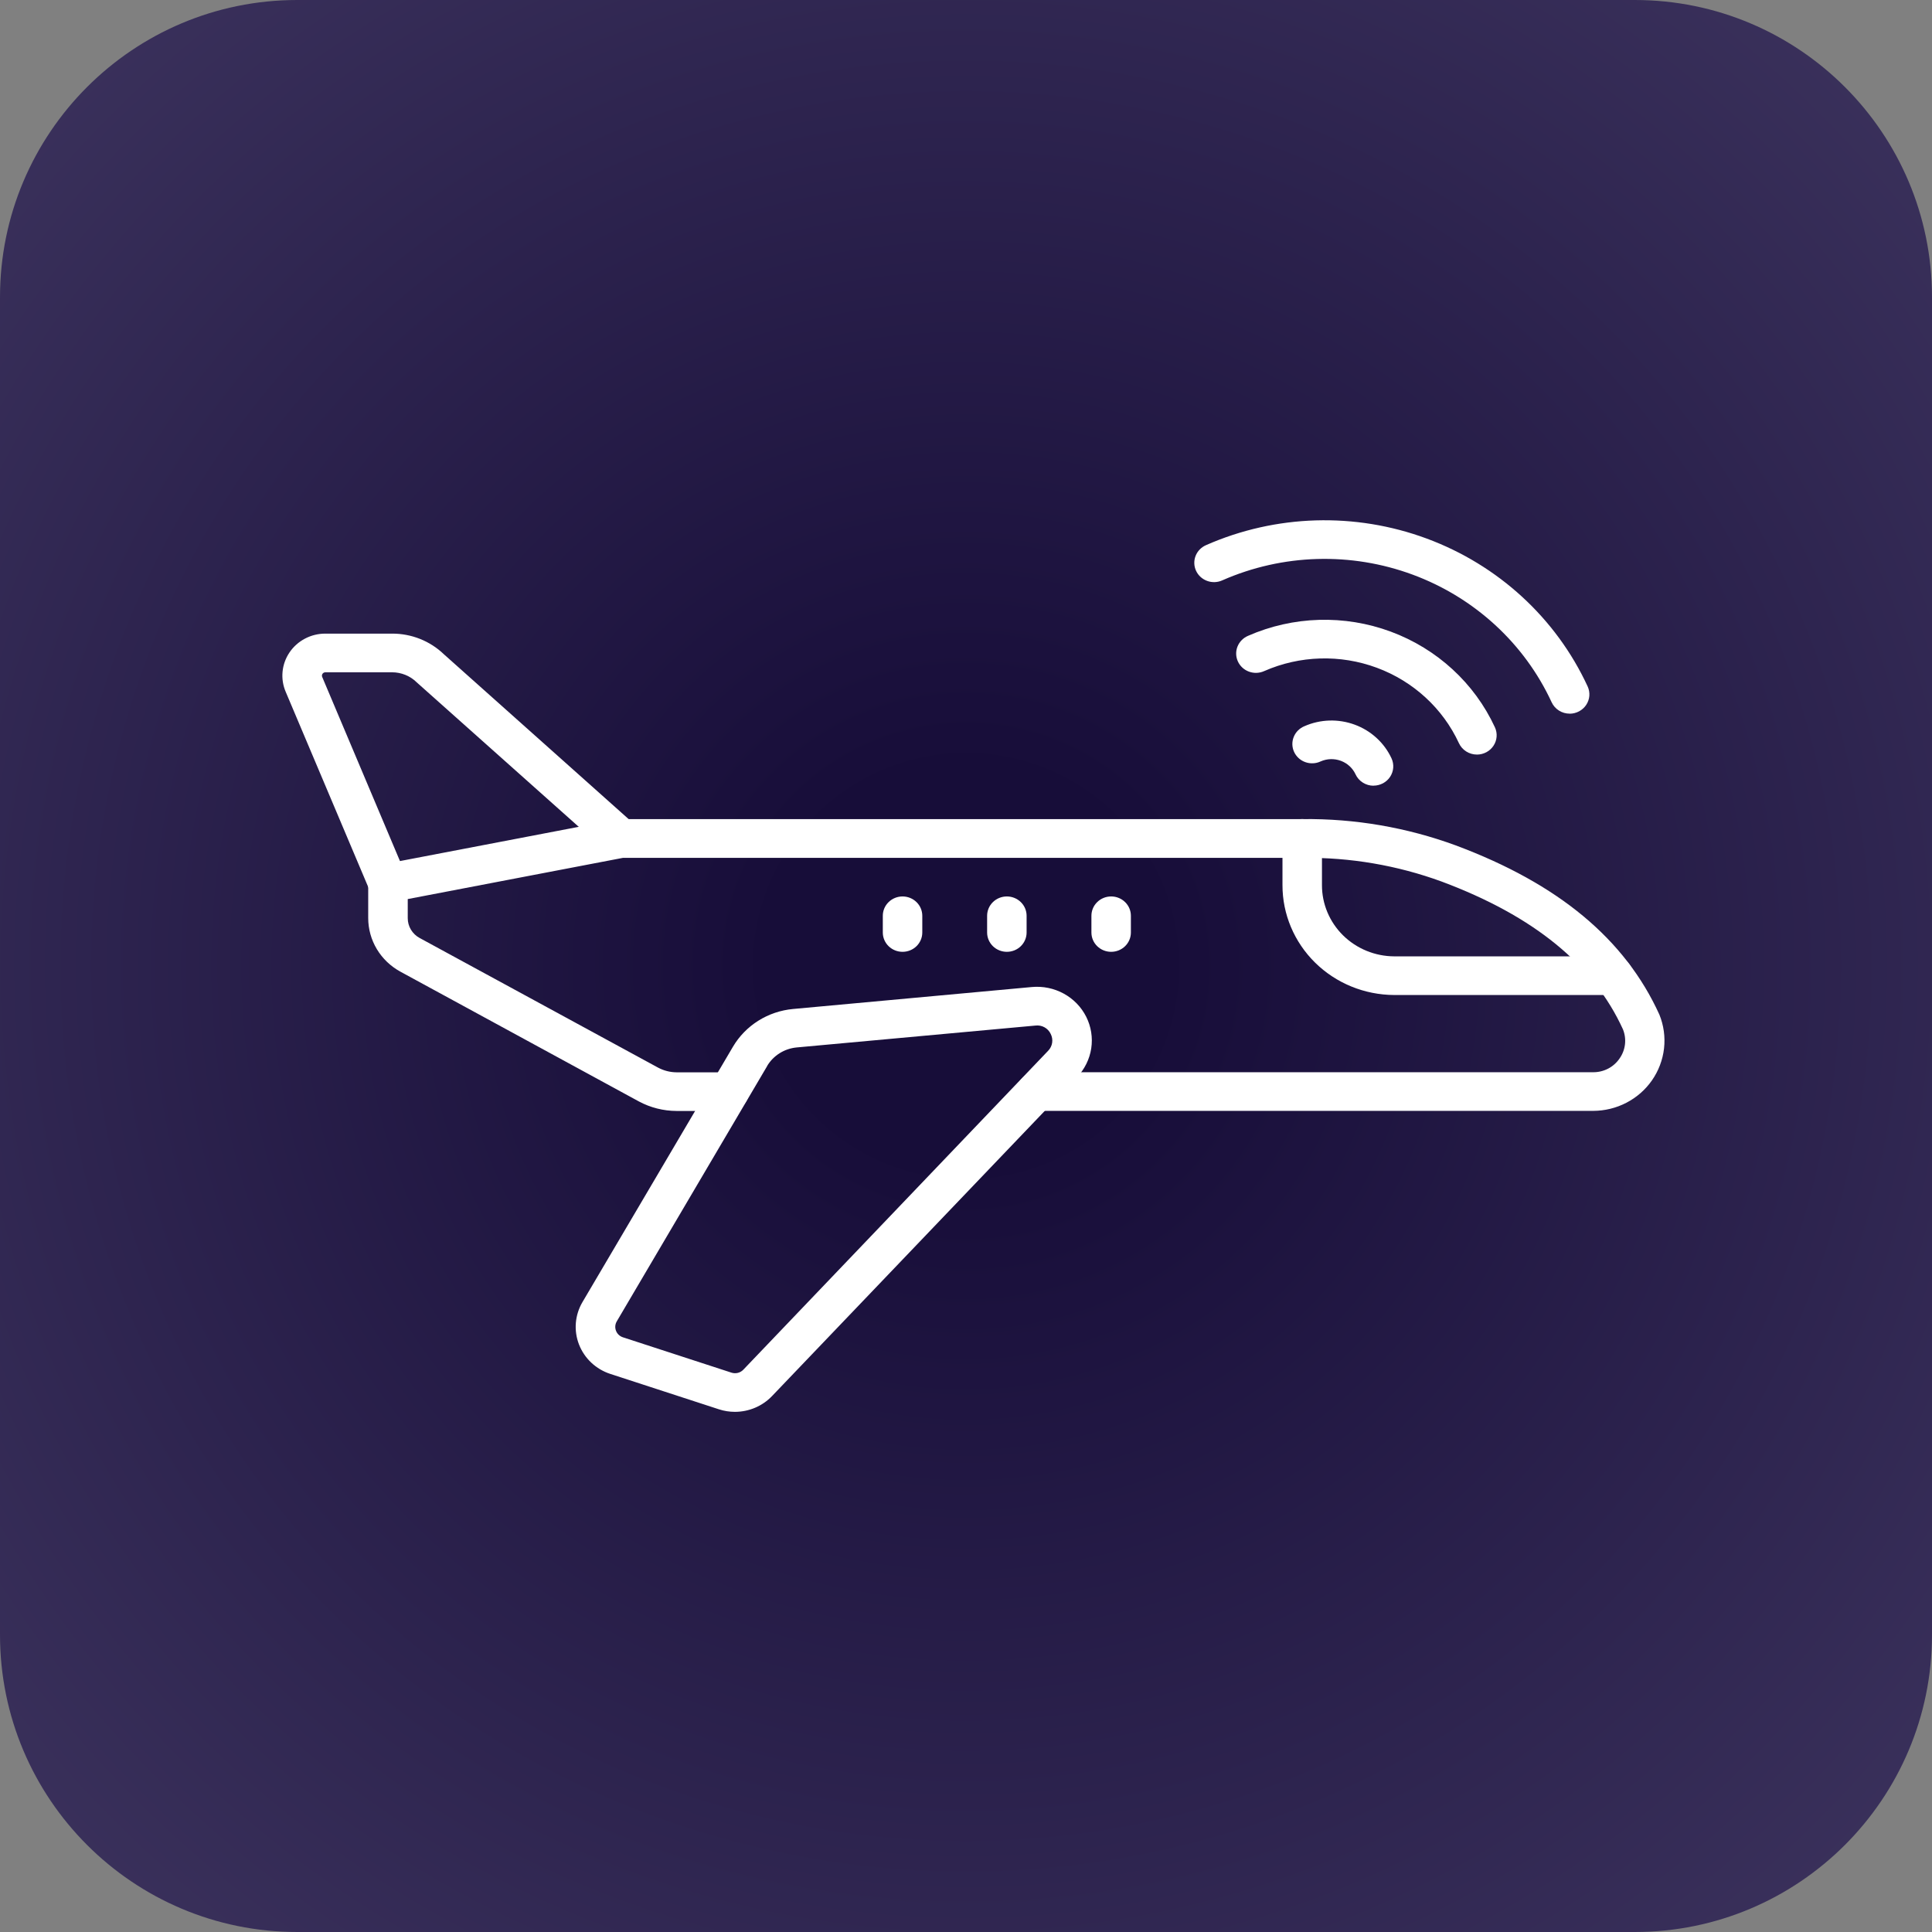 <svg width="130" height="130" viewBox="0 0 130 130" fill="none" xmlns="http://www.w3.org/2000/svg">
<rect x="0" y="0" width="130" height="130" fill="#808080" stroke="none"/>
<path d="M0 20C0 8.954 8.954 0 20 0H110C121.046 0 130 8.954 130 20V110C130 121.046 121.046 130 110 130H20C8.954 130 0 121.046 0 110V20Z" fill="url(#paint0_radial_671_1086)"/>
<path d="M107.202 74.748H69.743C69.39 74.748 69.053 74.611 68.803 74.367C68.554 74.123 68.414 73.792 68.414 73.448C68.414 73.103 68.554 72.772 68.803 72.528C69.053 72.285 69.39 72.148 69.743 72.148H107.202C107.55 72.15 107.893 72.068 108.201 71.909C108.509 71.75 108.772 71.519 108.967 71.237C109.17 70.954 109.298 70.626 109.34 70.282C109.382 69.939 109.336 69.59 109.208 69.268C107.224 64.918 103.228 61.643 97.008 59.319C94.019 58.225 90.848 57.684 87.657 57.723H41.919L27.436 60.496V61.782C27.436 62.053 27.509 62.32 27.65 62.554C27.79 62.788 27.991 62.981 28.233 63.113L44.279 71.837C44.66 72.041 45.088 72.15 45.523 72.154H49.061C49.414 72.154 49.752 72.291 50.001 72.535C50.25 72.779 50.39 73.11 50.39 73.454C50.39 73.799 50.25 74.13 50.001 74.374C49.752 74.617 49.414 74.754 49.061 74.754H45.523C44.638 74.751 43.768 74.531 42.992 74.115L26.944 65.382C26.287 65.024 25.739 64.501 25.358 63.867C24.977 63.233 24.776 62.511 24.776 61.775V59.419C24.776 59.117 24.884 58.825 25.079 58.593C25.276 58.36 25.548 58.201 25.85 58.143L41.535 55.139C41.619 55.123 41.705 55.115 41.791 55.115H87.65C91.167 55.075 94.662 55.676 97.955 56.885C104.866 59.466 109.343 63.189 111.654 68.266C111.949 68.989 112.057 69.773 111.969 70.547C111.881 71.321 111.599 72.062 111.15 72.705C110.71 73.333 110.121 73.847 109.433 74.203C108.746 74.559 107.98 74.746 107.202 74.748Z" fill="white"/>
<path d="M49.453 95C49.089 95 48.727 94.943 48.381 94.831L41.073 92.45C40.592 92.294 40.154 92.035 39.788 91.692C39.423 91.349 39.14 90.931 38.96 90.468C38.78 90.005 38.708 89.508 38.748 89.015C38.789 88.521 38.941 88.042 39.194 87.613L49.318 70.434C49.736 69.724 50.322 69.124 51.027 68.681C51.731 68.239 52.533 67.969 53.367 67.892L69.43 66.415C70.176 66.346 70.925 66.501 71.579 66.859C72.233 67.217 72.76 67.761 73.09 68.419C73.42 69.078 73.537 69.819 73.427 70.544C73.316 71.269 72.983 71.944 72.471 72.479L51.953 93.933C51.633 94.269 51.247 94.537 50.817 94.72C50.387 94.904 49.924 94.999 49.455 95H49.453ZM51.62 71.734L41.5 88.913C41.444 89.008 41.411 89.114 41.402 89.223C41.393 89.332 41.409 89.442 41.449 89.544C41.488 89.647 41.55 89.74 41.631 89.816C41.712 89.892 41.809 89.949 41.915 89.984L49.223 92.364C49.36 92.407 49.507 92.412 49.647 92.378C49.787 92.343 49.914 92.27 50.013 92.168L70.525 70.706C70.671 70.557 70.766 70.368 70.797 70.164C70.828 69.96 70.793 69.752 70.698 69.568C70.61 69.38 70.464 69.224 70.279 69.123C70.095 69.022 69.883 68.982 69.673 69.008L53.609 70.48C53.198 70.518 52.804 70.652 52.457 70.87C52.11 71.088 51.822 71.383 51.615 71.732L51.62 71.734Z" fill="white"/>
<path d="M26.103 60.72C25.84 60.721 25.583 60.644 25.364 60.501C25.145 60.358 24.975 60.155 24.874 59.917L19.227 46.558C19.042 46.128 18.968 45.661 19.013 45.197C19.057 44.734 19.218 44.288 19.481 43.9C19.744 43.511 20.101 43.193 20.52 42.972C20.939 42.751 21.407 42.636 21.883 42.635H26.388C27.689 42.632 28.939 43.13 29.867 44.023L42.679 55.454C42.921 55.69 43.06 56.008 43.069 56.343C43.077 56.677 42.954 57.001 42.724 57.248C42.494 57.496 42.176 57.647 41.836 57.671C41.495 57.695 41.158 57.589 40.895 57.376L28.04 45.914C27.823 45.699 27.564 45.529 27.28 45.413C26.995 45.297 26.689 45.237 26.381 45.237H21.896C21.857 45.237 21.819 45.246 21.785 45.264C21.751 45.281 21.723 45.307 21.701 45.338C21.68 45.369 21.667 45.405 21.663 45.443C21.66 45.48 21.666 45.518 21.681 45.553L27.329 58.925C27.413 59.123 27.445 59.337 27.424 59.55C27.403 59.763 27.328 59.967 27.207 60.145C27.086 60.322 26.922 60.468 26.729 60.569C26.537 60.67 26.322 60.723 26.103 60.723V60.72Z" fill="white"/>
<path d="M108.57 66.952H93.817C91.818 66.945 89.903 66.163 88.493 64.776C87.083 63.389 86.292 61.512 86.295 59.556V56.413C86.295 56.069 86.435 55.738 86.684 55.494C86.933 55.25 87.271 55.113 87.623 55.113C87.976 55.113 88.314 55.25 88.563 55.494C88.812 55.738 88.952 56.069 88.952 56.413V59.556C88.948 60.822 89.459 62.038 90.371 62.938C91.282 63.836 92.521 64.345 93.816 64.351H108.565C108.917 64.351 109.255 64.488 109.504 64.732C109.753 64.975 109.893 65.306 109.893 65.651C109.893 65.996 109.753 66.326 109.504 66.57C109.255 66.814 108.917 66.951 108.565 66.951L108.57 66.952Z" fill="white"/>
<path d="M60.731 64.046C60.378 64.046 60.041 63.91 59.791 63.666C59.542 63.422 59.402 63.091 59.402 62.747V61.62C59.402 61.275 59.542 60.944 59.791 60.701C60.041 60.457 60.378 60.32 60.731 60.32C61.083 60.32 61.421 60.457 61.67 60.701C61.919 60.944 62.059 61.275 62.059 61.62V62.747C62.059 63.091 61.919 63.422 61.67 63.666C61.421 63.91 61.083 64.046 60.731 64.046Z" fill="white"/>
<path d="M67.749 64.046C67.397 64.046 67.059 63.91 66.81 63.666C66.561 63.422 66.421 63.091 66.421 62.747V61.62C66.421 61.275 66.561 60.944 66.81 60.701C67.059 60.457 67.397 60.32 67.749 60.32C68.102 60.32 68.439 60.457 68.689 60.701C68.938 60.944 69.078 61.275 69.078 61.62V62.747C69.078 63.091 68.938 63.422 68.689 63.666C68.439 63.91 68.102 64.046 67.749 64.046Z" fill="white"/>
<path d="M74.767 64.046C74.415 64.046 74.077 63.91 73.828 63.666C73.578 63.422 73.439 63.091 73.439 62.747V61.62C73.439 61.449 73.473 61.28 73.54 61.122C73.606 60.965 73.704 60.821 73.828 60.701C73.951 60.58 74.097 60.484 74.258 60.419C74.42 60.353 74.592 60.32 74.767 60.32C74.941 60.32 75.114 60.353 75.275 60.419C75.436 60.484 75.583 60.58 75.706 60.701C75.829 60.821 75.927 60.965 75.994 61.122C76.061 61.28 76.095 61.449 76.095 61.62V62.747C76.095 63.091 75.955 63.422 75.706 63.666C75.457 63.91 75.119 64.046 74.767 64.046Z" fill="white"/>
<path d="M92.424 52.869C92.168 52.87 91.918 52.797 91.703 52.661C91.488 52.526 91.317 52.332 91.212 52.104C91.018 51.684 90.662 51.356 90.221 51.193C89.78 51.03 89.292 51.045 88.862 51.234C88.703 51.309 88.529 51.352 88.352 51.36C88.175 51.368 87.999 51.342 87.832 51.282C87.666 51.223 87.513 51.132 87.384 51.014C87.254 50.895 87.15 50.753 87.077 50.595C87.004 50.437 86.965 50.267 86.96 50.093C86.956 49.92 86.987 49.748 87.052 49.587C87.117 49.425 87.213 49.278 87.337 49.154C87.461 49.03 87.609 48.931 87.772 48.864C88.842 48.393 90.06 48.356 91.159 48.762C92.257 49.167 93.147 49.982 93.632 51.028C93.724 51.226 93.763 51.444 93.747 51.66C93.73 51.877 93.659 52.086 93.538 52.269C93.418 52.452 93.252 52.602 93.057 52.706C92.862 52.809 92.644 52.864 92.421 52.864L92.424 52.869Z" fill="white"/>
<path d="M105.622 48.02C105.366 48.021 105.115 47.949 104.899 47.813C104.684 47.678 104.513 47.484 104.407 47.255C102.577 43.296 99.216 40.208 95.062 38.669C90.908 37.131 86.301 37.267 82.249 39.049C82.09 39.121 81.918 39.162 81.742 39.169C81.567 39.176 81.391 39.148 81.227 39.088C81.062 39.028 80.911 38.937 80.783 38.82C80.654 38.702 80.551 38.561 80.479 38.404C80.406 38.247 80.367 38.078 80.362 37.906C80.357 37.734 80.387 37.563 80.45 37.403C80.513 37.242 80.608 37.096 80.73 36.971C80.851 36.847 80.996 36.748 81.157 36.679C85.851 34.614 91.19 34.456 96.002 36.239C100.815 38.022 104.709 41.6 106.829 46.188C106.92 46.386 106.959 46.603 106.943 46.82C106.926 47.036 106.854 47.245 106.734 47.428C106.613 47.61 106.448 47.76 106.253 47.864C106.058 47.968 105.84 48.023 105.618 48.023L105.622 48.02Z" fill="white"/>
<path d="M99.38 50.773C99.124 50.773 98.874 50.701 98.659 50.565C98.444 50.429 98.273 50.235 98.168 50.007C97.085 47.666 95.098 45.84 92.642 44.931C90.186 44.021 87.462 44.102 85.067 45.155C84.907 45.227 84.735 45.268 84.559 45.275C84.384 45.282 84.209 45.254 84.044 45.194C83.879 45.134 83.728 45.043 83.6 44.926C83.472 44.808 83.368 44.667 83.296 44.51C83.224 44.353 83.184 44.184 83.179 44.012C83.174 43.84 83.204 43.669 83.267 43.509C83.331 43.348 83.426 43.202 83.547 43.078C83.668 42.953 83.814 42.854 83.975 42.785C87.013 41.449 90.468 41.347 93.582 42.501C96.697 43.655 99.217 45.97 100.59 48.94C100.681 49.138 100.72 49.355 100.703 49.571C100.687 49.788 100.615 49.997 100.494 50.179C100.374 50.362 100.209 50.512 100.014 50.615C99.819 50.719 99.601 50.774 99.379 50.774L99.38 50.773Z" fill="white"/>
<defs>
<radialGradient id="paint0_radial_671_1086" cx="0" cy="0" r="1" gradientUnits="userSpaceOnUse" gradientTransform="translate(65 65) rotate(90) scale(106)">
<stop offset="0.125" stop-color="#170D39"/>
<stop offset="1" stop-color="#443B65"/>
</radialGradient>
</defs>
</svg>
